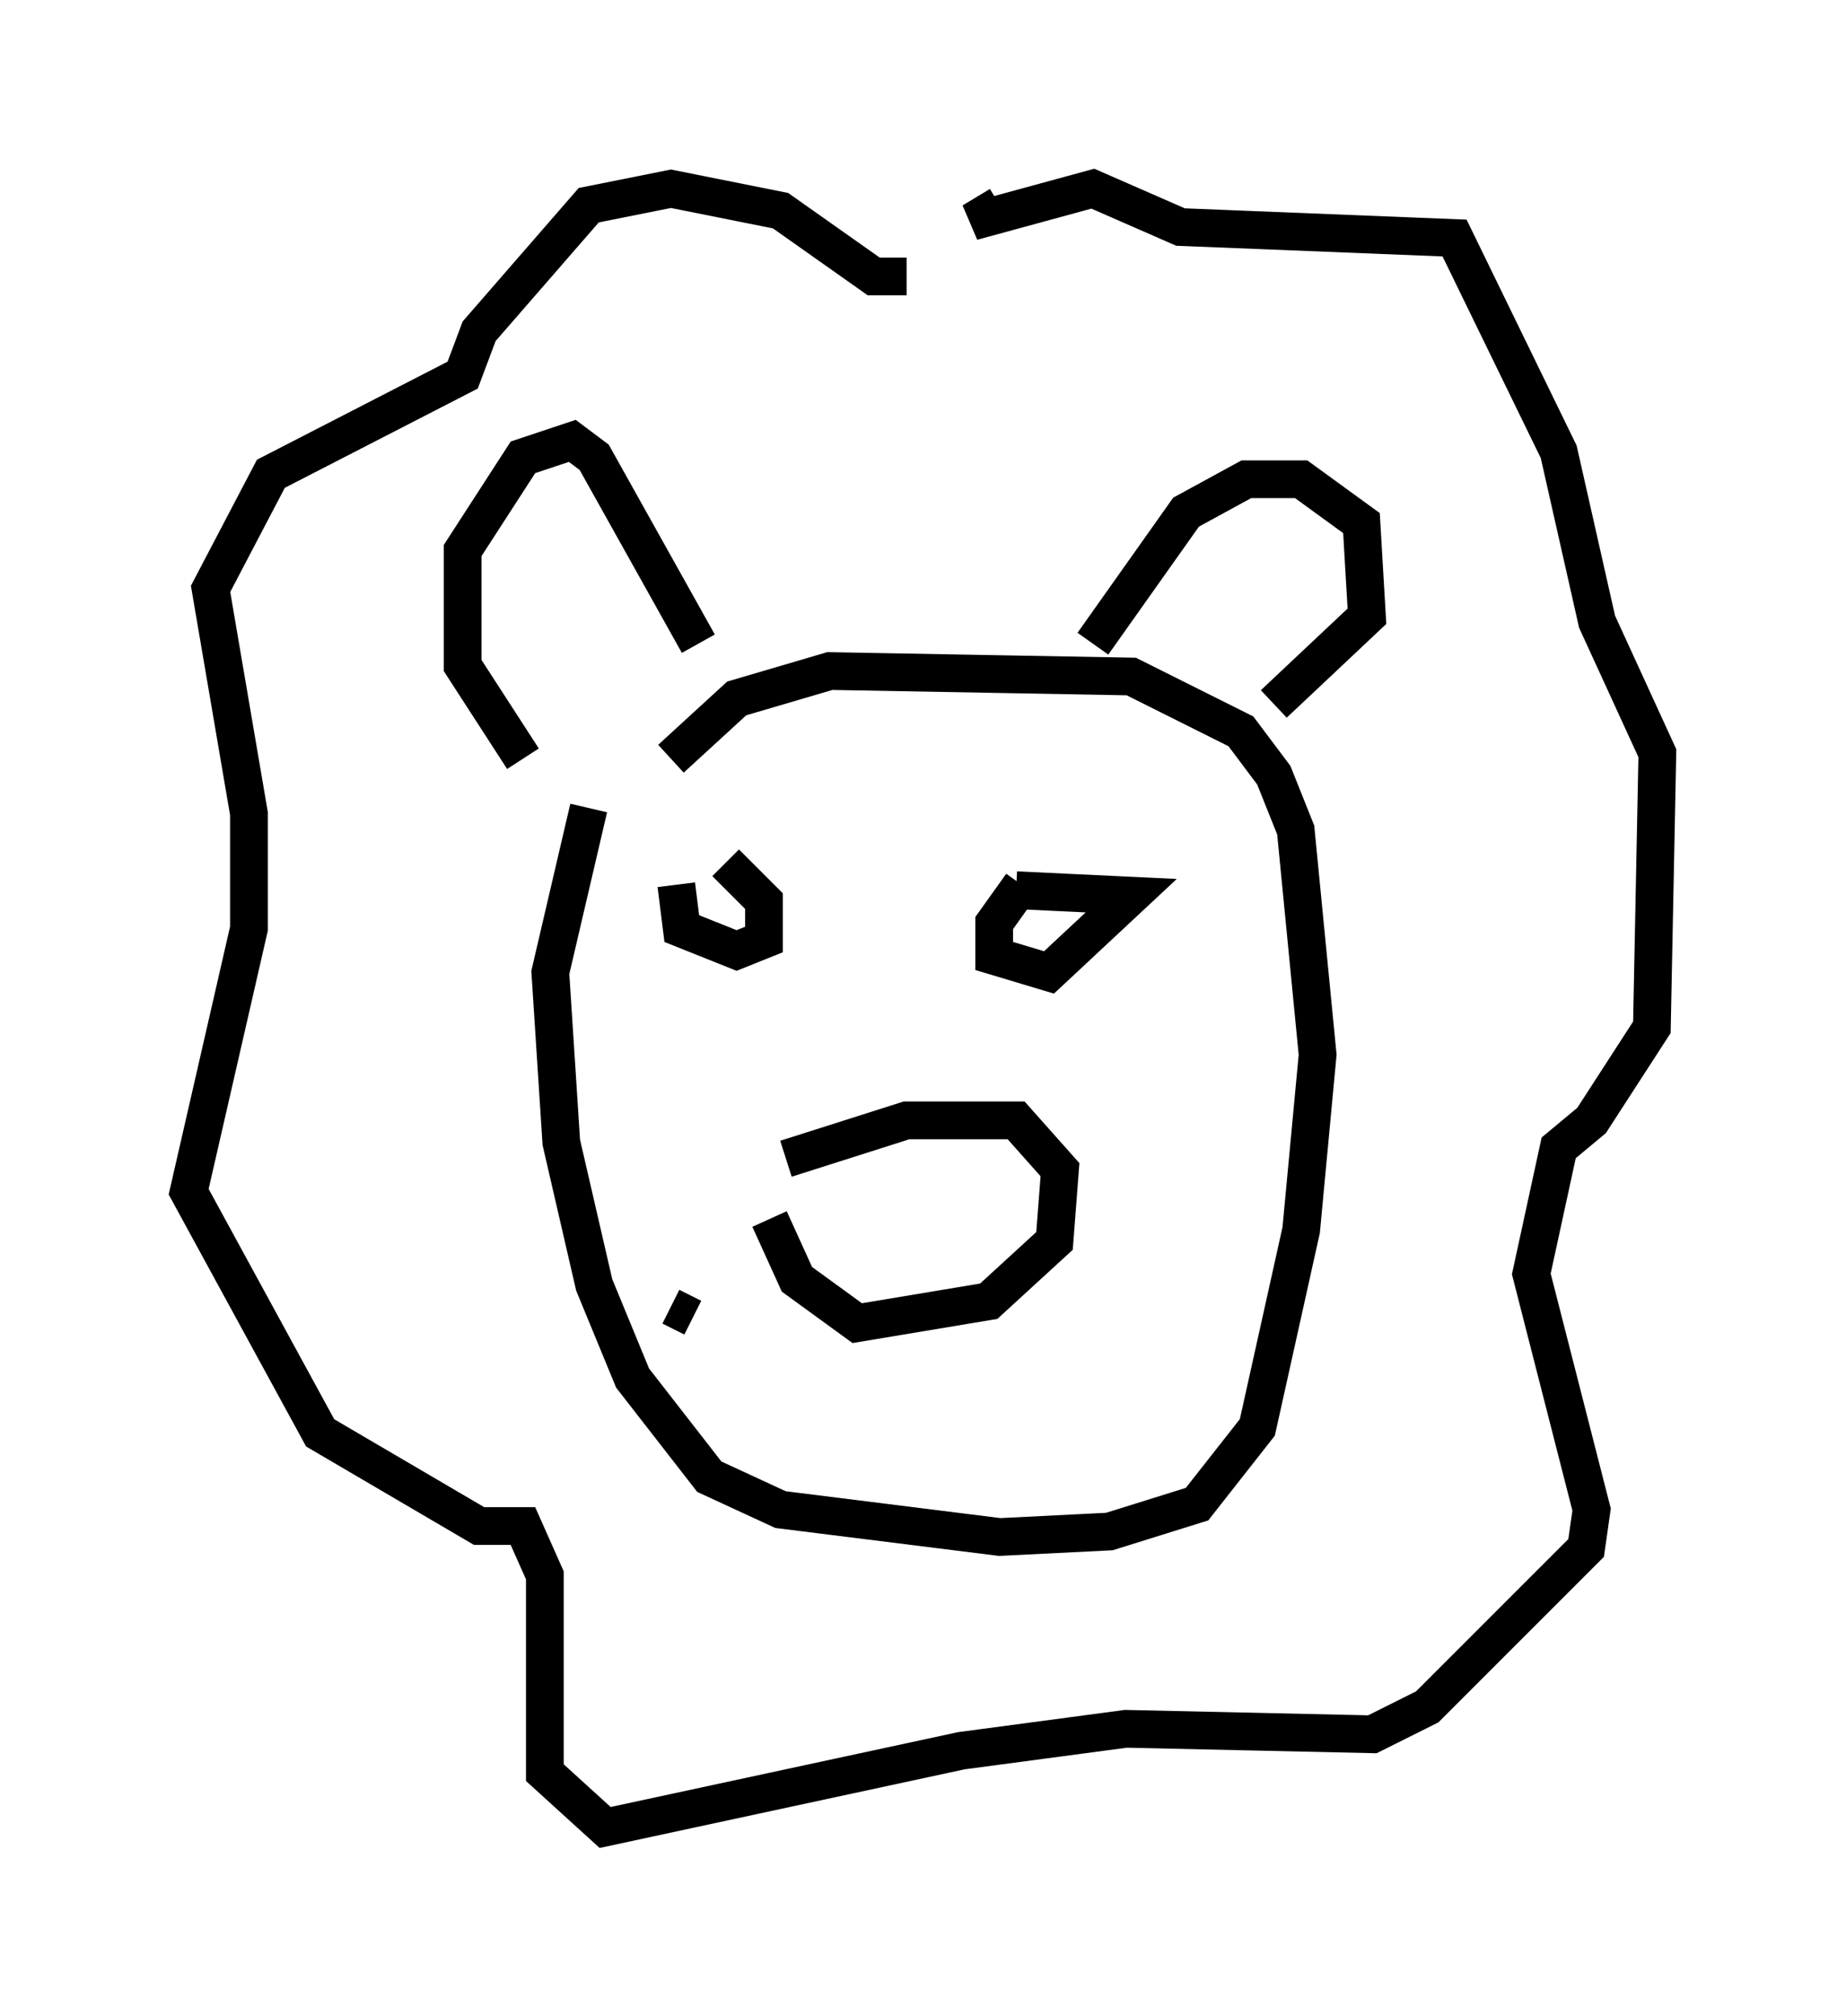<?xml version="1.0" encoding="utf-8" ?>
<svg baseProfile="full" height="53.43" version="1.1" width="48.927" xmlns="http://www.w3.org/2000/svg" xmlns:ev="http://www.w3.org/2001/xml-events" xmlns:xlink="http://www.w3.org/1999/xlink"><defs /><rect fill="white" height="53.43" width="48.927" x="0" y="0" /><path d="M18.363, 17.056 m-2.76, 4.358 l-1.017, 4.358 0.291, 4.503 l0.872, 3.777 1.017, 2.469 l2.034, 2.615 1.888, 0.872 l5.81, 0.726 2.905, -0.145 l2.324, -0.726 1.598, -2.034 l1.162, -5.229 0.436, -4.648 l-0.581, -5.955 -0.581, -1.453 l-0.872, -1.162 -2.905, -1.453 l-7.989, -0.145 -2.469, 0.726 l-1.743, 1.598 m-3.922, 0.0 l-1.598, -2.469 0.0, -3.05 l1.598, -2.469 1.307, -0.436 l0.581, 0.436 2.76, 4.939 m10.458, 0.0 l2.469, -3.486 1.598, -0.872 l1.453, 0.0 1.598, 1.162 l0.145, 2.469 -2.469, 2.324 m-9.732, -11.33 l-0.872, 0.0 -2.469, -1.743 l-2.905, -0.581 -2.179, 0.436 l-2.905, 3.341 -0.436, 1.162 l-5.084, 2.615 -1.598, 3.05 l1.017, 5.955 0.0, 3.05 l-1.598, 6.972 3.486, 6.391 l4.212, 2.469 1.162, 0.0 l0.581, 1.307 0.0, 5.229 l1.598, 1.453 9.441, -2.034 l4.358, -0.581 6.536, 0.145 l1.453, -0.726 4.212, -4.212 l0.145, -1.017 -1.598, -6.246 l0.726, -3.341 0.872, -0.726 l1.598, -2.469 0.145, -7.263 l-1.598, -3.486 -1.017, -4.503 l-2.76, -5.665 -7.263, -0.291 l-2.324, -1.017 -3.196, 0.872 l0.726, -0.436 m-8.57, 18.011 l0.145, 1.162 1.453, 0.581 l0.726, -0.291 0.0, -1.017 l-1.017, -1.017 m7.844, 0.581 l-0.726, 1.017 0.0, 0.872 l1.453, 0.436 2.179, -2.034 l-3.05, -0.145 m-6.101, 7.117 l3.196, -1.017 2.905, 0.0 l1.162, 1.307 -0.145, 1.888 l-1.743, 1.598 -3.486, 0.581 l-1.598, -1.162 -0.726, -1.598 m-2.034, 2.615 l-0.581, -0.291 " fill="none" stroke="black" stroke-width="1" /></svg>